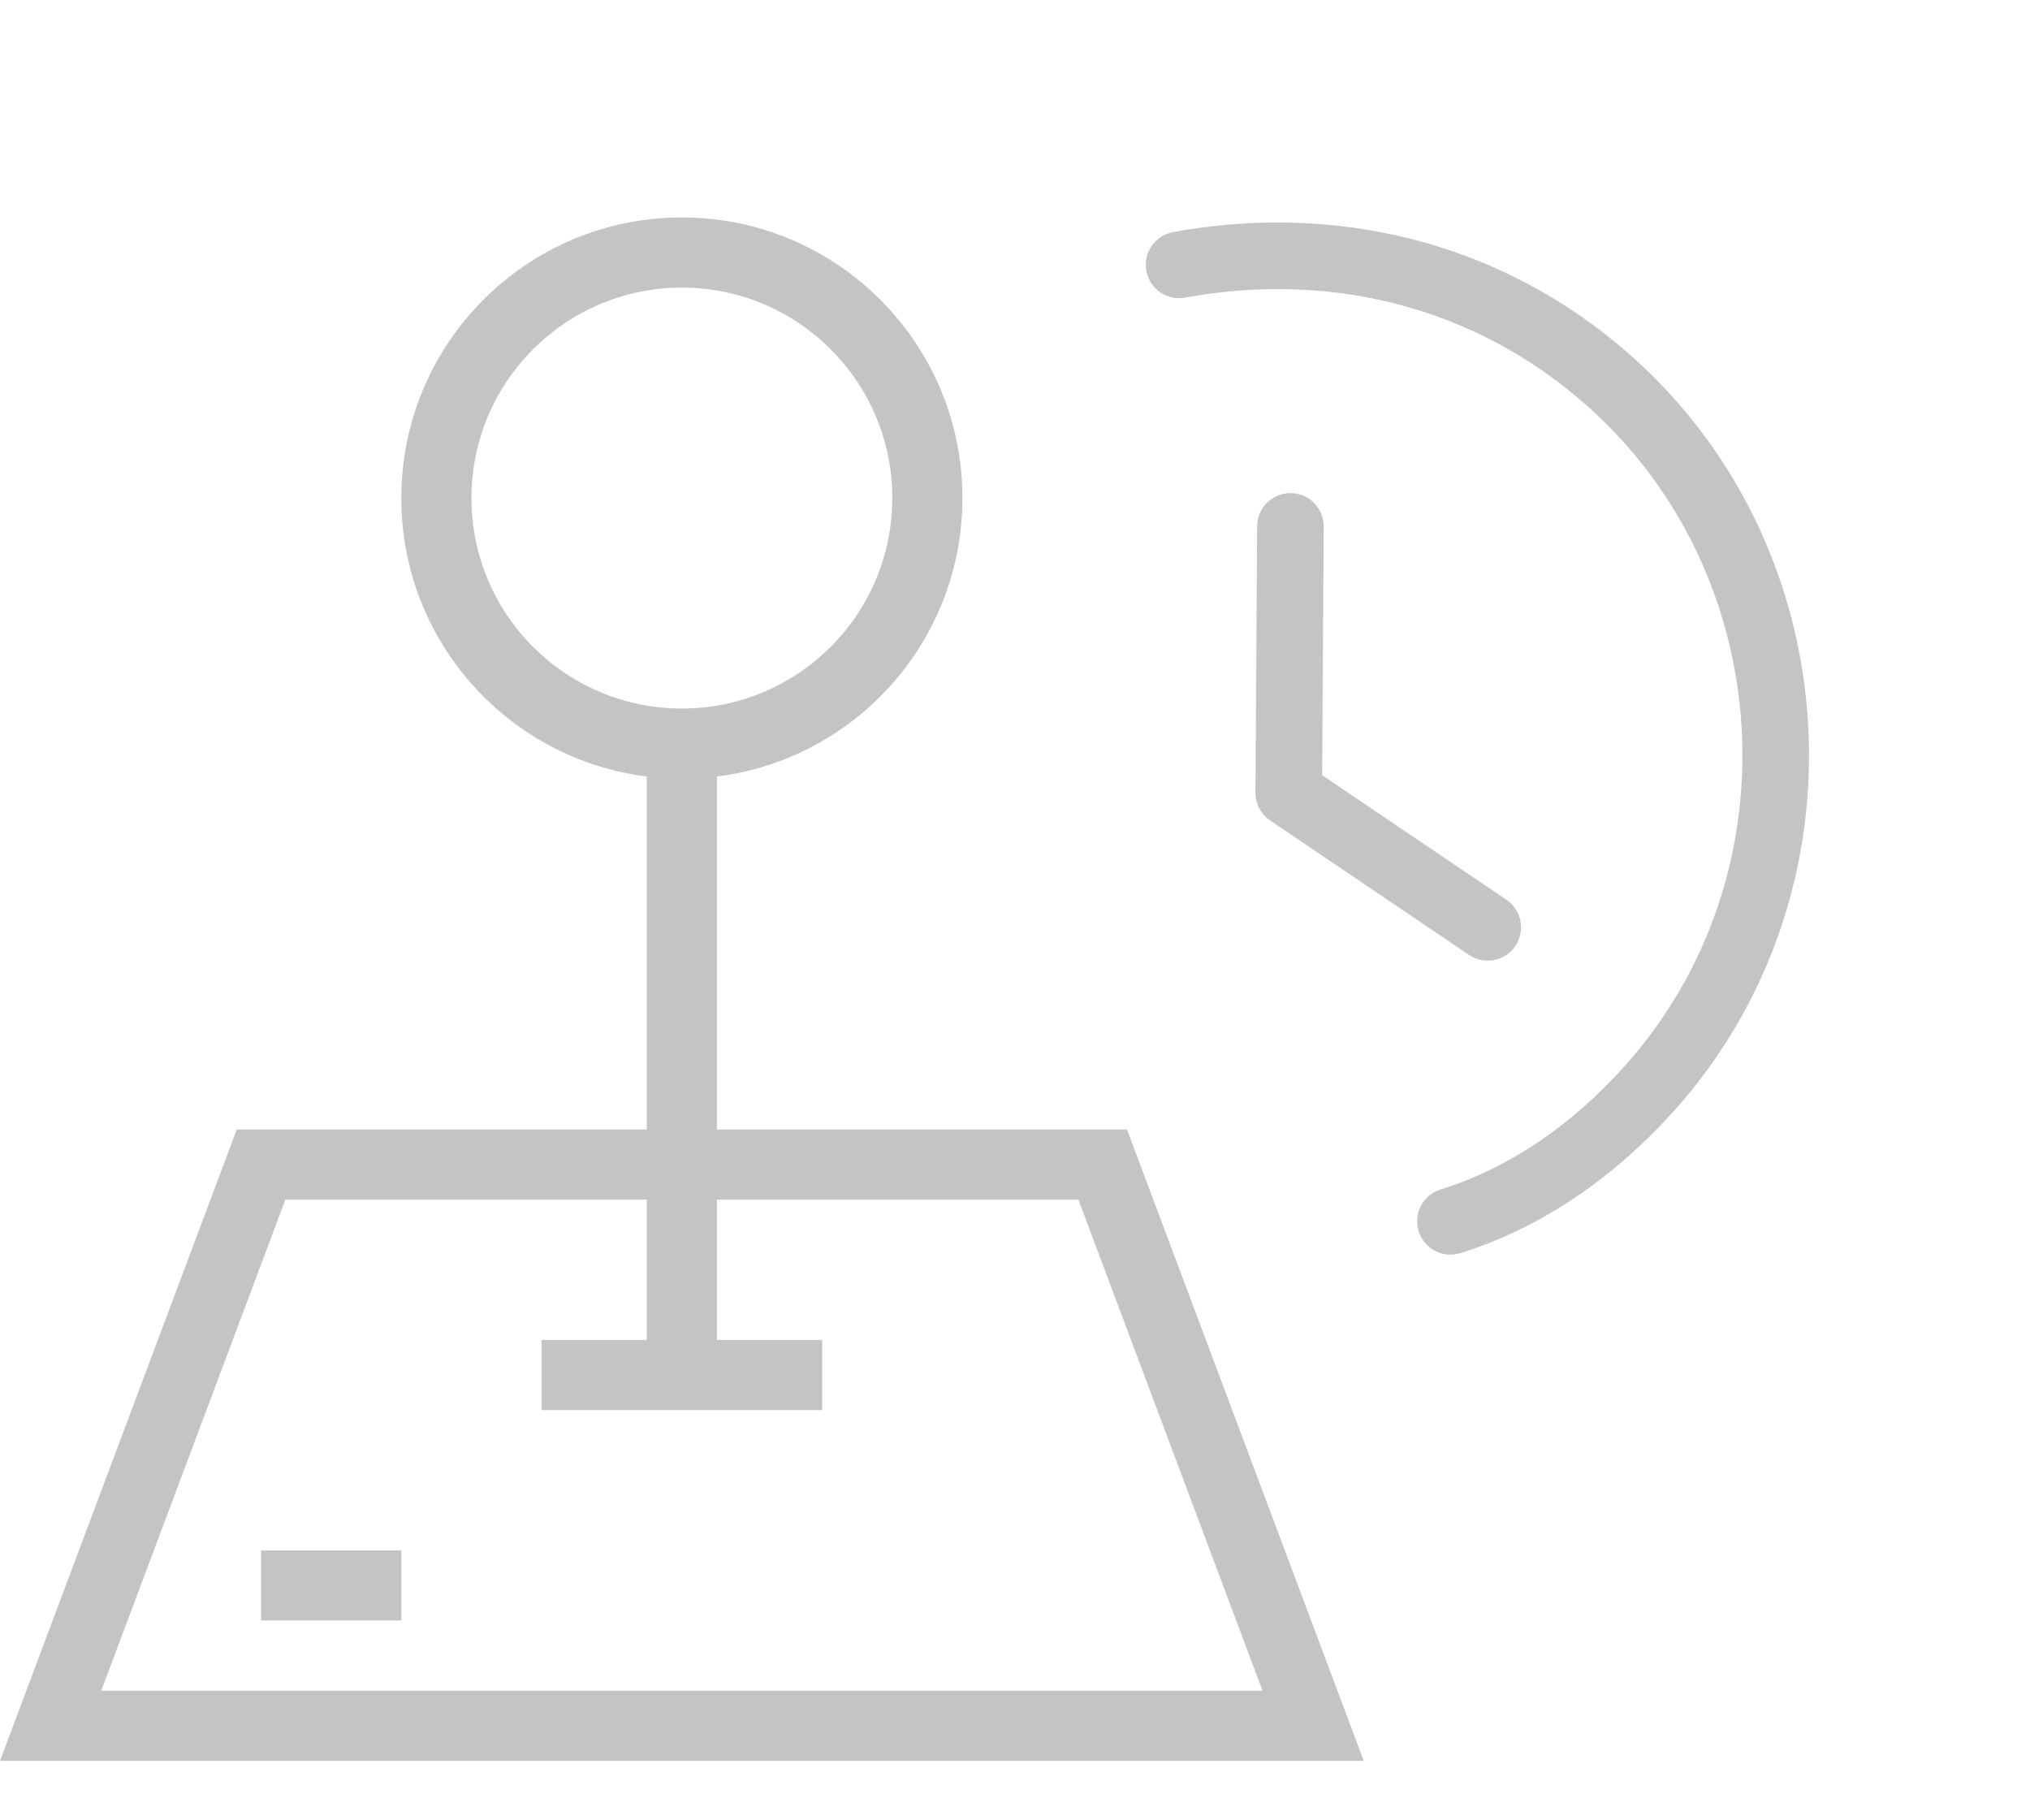 <svg width="29" height="26" viewBox="0 0 29 26" fill="none" xmlns="http://www.w3.org/2000/svg">
<path fill-rule="evenodd" clip-rule="evenodd" d="M9.741 4.108C8.081 4.108 6.735 5.454 6.735 7.114C6.735 8.775 8.081 10.12 9.741 10.12C11.401 10.12 12.747 8.775 12.747 7.114C12.747 5.454 11.401 4.108 9.741 4.108ZM5.733 7.114C5.733 4.901 7.527 3.106 9.741 3.106C11.954 3.106 13.749 4.901 13.749 7.114C13.749 9.328 11.954 11.122 9.741 11.122C7.527 11.122 5.733 9.328 5.733 7.114Z" fill="#C4C4C4"/>
<path fill-rule="evenodd" clip-rule="evenodd" d="M9.24 19.64V10.622H10.242V19.64H9.24Z" fill="#C4C4C4"/>
<path fill-rule="evenodd" clip-rule="evenodd" d="M3.382 16.133H16.1L19.482 25.151H0L3.382 16.133ZM4.076 17.135L1.446 24.149H18.036L15.406 17.135H4.076Z" fill="#C4C4C4"/>
<path fill-rule="evenodd" clip-rule="evenodd" d="M11.745 20.141H7.737V19.139H11.745V20.141Z" fill="#C4C4C4"/>
<path fill-rule="evenodd" clip-rule="evenodd" d="M5.733 23.146H3.729V22.145H5.733V23.146Z" fill="#C4C4C4"/>
<path fill-rule="evenodd" clip-rule="evenodd" d="M22.687 5.809C21.034 4.334 18.936 3.883 16.93 4.251C16.671 4.298 16.423 4.127 16.376 3.869C16.329 3.61 16.5 3.362 16.758 3.315C19.02 2.901 21.424 3.407 23.321 5.099C26.427 7.872 26.704 12.74 23.932 15.847C23.06 16.824 22.016 17.539 20.862 17.899C20.611 17.977 20.345 17.837 20.267 17.586C20.188 17.335 20.328 17.068 20.579 16.99C21.544 16.69 22.447 16.082 23.222 15.213C25.644 12.499 25.402 8.232 22.687 5.809Z" fill="#C4C4C4"/>
<path fill-rule="evenodd" clip-rule="evenodd" d="M18.438 7.043C18.7 7.045 18.912 7.259 18.91 7.522L18.888 11.073L21.52 12.851C21.738 12.999 21.795 13.294 21.648 13.512C21.501 13.73 21.205 13.787 20.987 13.64L18.145 11.719C18.013 11.63 17.934 11.481 17.935 11.322L17.959 7.516C17.96 7.254 18.175 7.042 18.438 7.043Z" fill="#C4C4C4"/>
</svg>
